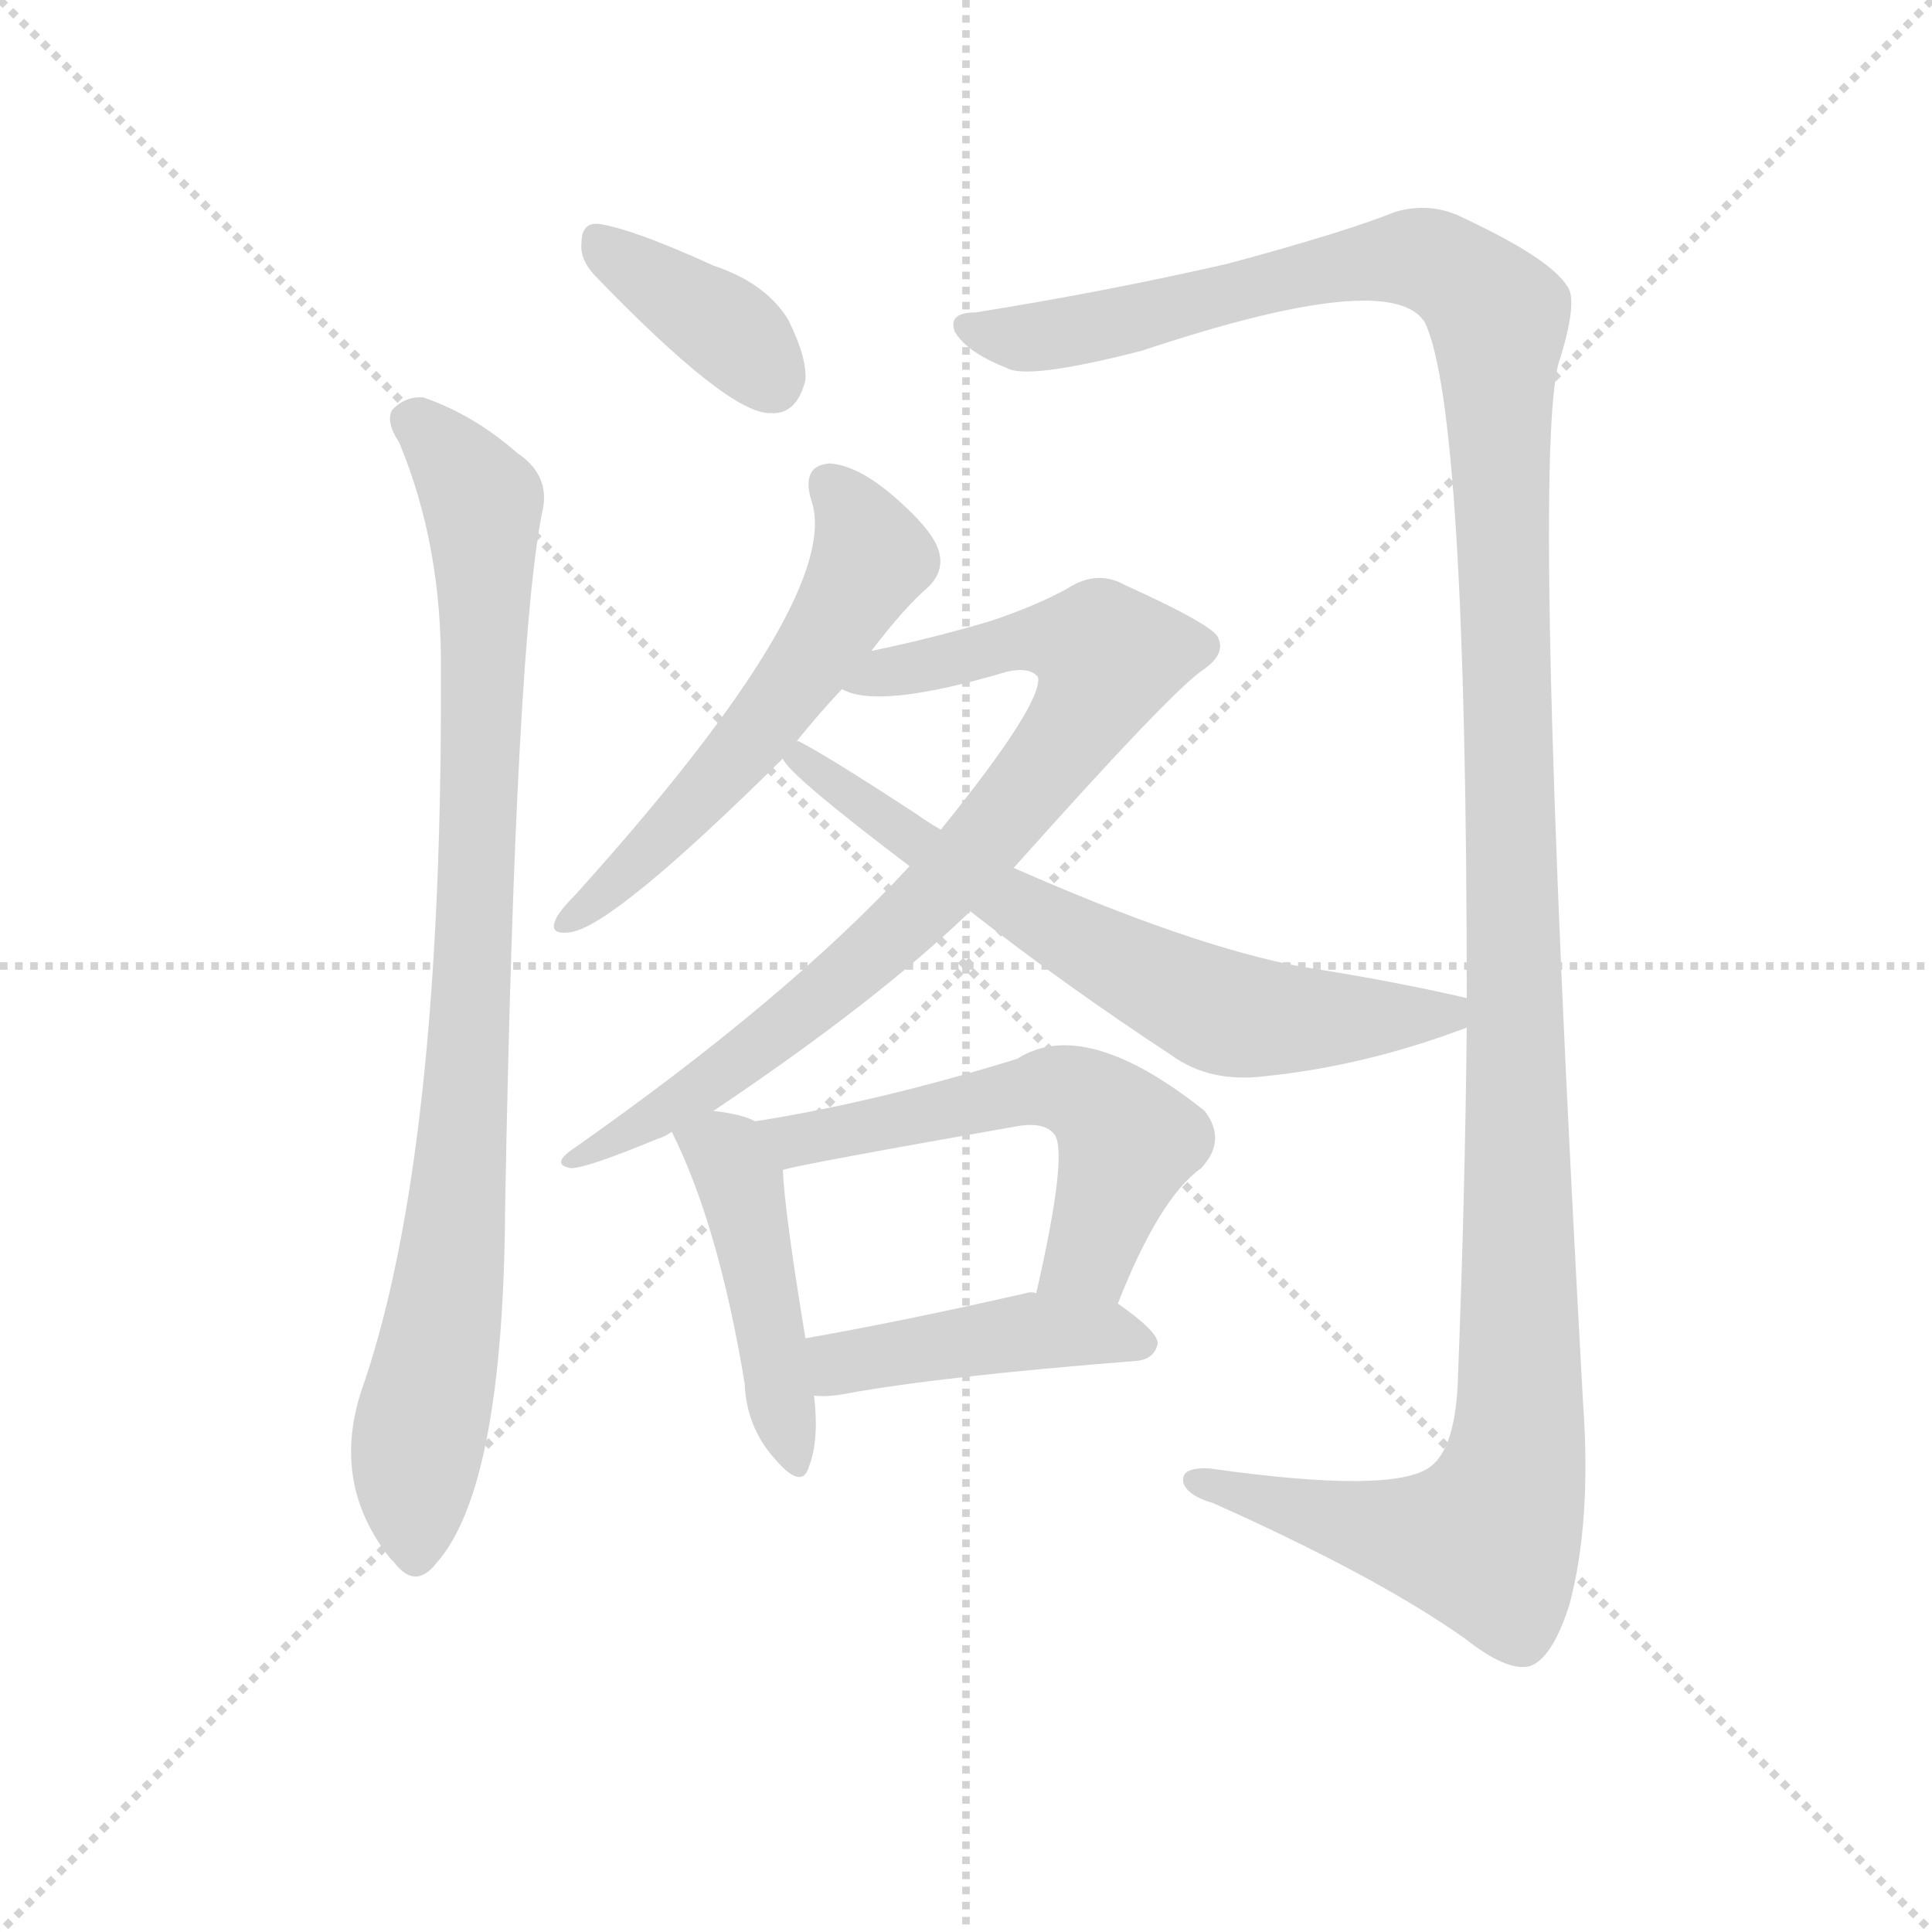 <svg version="1.1" viewBox="0 0 1024 1024" xmlns="http://www.w3.org/2000/svg">
  <g stroke="lightgray" stroke-dasharray="1,1" stroke-width="1" transform="scale(4, 4)">
    <line x1="0" y1="0" x2="256" y2="256"></line>
    <line x1="256" y1="0" x2="0" y2="256"></line>
    <line x1="128" y1="0" x2="128" y2="256"></line>
    <line x1="0" y1="128" x2="256" y2="128"></line>
  </g>
  <g transform="scale(0.92, -0.92) translate(60, -850)">
    <style type="text/css">
      
        @keyframes keyframes0 {
          from {
            stroke: blue;
            stroke-dashoffset: 381;
            stroke-width: 128;
          }
          55% {
            animation-timing-function: step-end;
            stroke: blue;
            stroke-dashoffset: 0;
            stroke-width: 128;
          }
          to {
            stroke: black;
            stroke-width: 1024;
          }
        }
        #make-me-a-hanzi-animation-0 {
          animation: keyframes0 0.56s both;
          animation-delay: 0s;
          animation-timing-function: linear;
        }
      
        @keyframes keyframes1 {
          from {
            stroke: blue;
            stroke-dashoffset: 929;
            stroke-width: 128;
          }
          75% {
            animation-timing-function: step-end;
            stroke: blue;
            stroke-dashoffset: 0;
            stroke-width: 128;
          }
          to {
            stroke: black;
            stroke-width: 1024;
          }
        }
        #make-me-a-hanzi-animation-1 {
          animation: keyframes1 1.006s both;
          animation-delay: 0.56s;
          animation-timing-function: linear;
        }
      
        @keyframes keyframes2 {
          from {
            stroke: blue;
            stroke-dashoffset: 1458;
            stroke-width: 128;
          }
          83% {
            animation-timing-function: step-end;
            stroke: blue;
            stroke-dashoffset: 0;
            stroke-width: 128;
          }
          to {
            stroke: black;
            stroke-width: 1024;
          }
        }
        #make-me-a-hanzi-animation-2 {
          animation: keyframes2 1.437s both;
          animation-delay: 1.566s;
          animation-timing-function: linear;
        }
      
        @keyframes keyframes3 {
          from {
            stroke: blue;
            stroke-dashoffset: 578;
            stroke-width: 128;
          }
          65% {
            animation-timing-function: step-end;
            stroke: blue;
            stroke-dashoffset: 0;
            stroke-width: 128;
          }
          to {
            stroke: black;
            stroke-width: 1024;
          }
        }
        #make-me-a-hanzi-animation-3 {
          animation: keyframes3 0.72s both;
          animation-delay: 3.003s;
          animation-timing-function: linear;
        }
      
        @keyframes keyframes4 {
          from {
            stroke: blue;
            stroke-dashoffset: 838;
            stroke-width: 128;
          }
          73% {
            animation-timing-function: step-end;
            stroke: blue;
            stroke-dashoffset: 0;
            stroke-width: 128;
          }
          to {
            stroke: black;
            stroke-width: 1024;
          }
        }
        #make-me-a-hanzi-animation-4 {
          animation: keyframes4 0.932s both;
          animation-delay: 3.723s;
          animation-timing-function: linear;
        }
      
        @keyframes keyframes5 {
          from {
            stroke: blue;
            stroke-dashoffset: 682;
            stroke-width: 128;
          }
          69% {
            animation-timing-function: step-end;
            stroke: blue;
            stroke-dashoffset: 0;
            stroke-width: 128;
          }
          to {
            stroke: black;
            stroke-width: 1024;
          }
        }
        #make-me-a-hanzi-animation-5 {
          animation: keyframes5 0.805s both;
          animation-delay: 4.655s;
          animation-timing-function: linear;
        }
      
        @keyframes keyframes6 {
          from {
            stroke: blue;
            stroke-dashoffset: 461;
            stroke-width: 128;
          }
          60% {
            animation-timing-function: step-end;
            stroke: blue;
            stroke-dashoffset: 0;
            stroke-width: 128;
          }
          to {
            stroke: black;
            stroke-width: 1024;
          }
        }
        #make-me-a-hanzi-animation-6 {
          animation: keyframes6 0.625s both;
          animation-delay: 5.46s;
          animation-timing-function: linear;
        }
      
        @keyframes keyframes7 {
          from {
            stroke: blue;
            stroke-dashoffset: 572;
            stroke-width: 128;
          }
          65% {
            animation-timing-function: step-end;
            stroke: blue;
            stroke-dashoffset: 0;
            stroke-width: 128;
          }
          to {
            stroke: black;
            stroke-width: 1024;
          }
        }
        #make-me-a-hanzi-animation-7 {
          animation: keyframes7 0.715s both;
          animation-delay: 6.085s;
          animation-timing-function: linear;
        }
      
        @keyframes keyframes8 {
          from {
            stroke: blue;
            stroke-dashoffset: 450;
            stroke-width: 128;
          }
          59% {
            animation-timing-function: step-end;
            stroke: blue;
            stroke-dashoffset: 0;
            stroke-width: 128;
          }
          to {
            stroke: black;
            stroke-width: 1024;
          }
        }
        #make-me-a-hanzi-animation-8 {
          animation: keyframes8 0.616s both;
          animation-delay: 6.801s;
          animation-timing-function: linear;
        }
      
    </style>
    
      <path d="M 282 692 Q 360 611 384 612 Q 399 611 404 631 Q 405 644 394 666 Q 381 687 351 697 Q 305 718 285 721 Q 275 722 275 710 Q 274 701 282 692 Z" fill="lightgray"></path>
    
      <path d="M 170 595 Q 195 535 194 462 Q 195 188 150 54 Q 129 -3 165 -48 L 167 -50 Q 179 -66 191 -51 Q 230 -8 231 154 Q 237 484 253 558 Q 256 577 238 589 Q 213 611 184 621 Q 174 622 166 614 Q 162 607 170 595 Z" fill="lightgray"></path>
    
      <path d="M 785 258 Q 784 161 780 58 Q 779 16 764 5 Q 743 -11 637 4 Q 619 5 622 -5 Q 625 -12 639 -16 Q 733 -58 784 -94 Q 808 -113 821 -110 Q 834 -106 844 -75 Q 857 -27 852 42 Q 821 600 839 644 Q 849 677 843 685 Q 833 701 784 724 Q 765 734 744 728 Q 714 716 647 698 Q 577 682 502 670 Q 486 670 490 659 Q 497 647 520 638 Q 532 631 598 648 Q 742 696 761 664 Q 785 613 785 275 L 785 258 Z" fill="lightgray"></path>
    
      <path d="M 442 475 Q 461 500 475 512 Q 484 521 481 532 Q 478 544 455 564 Q 434 582 418 583 Q 402 582 407 563 Q 428 508 271 334 Q 262 325 260 320 Q 256 311 269 313 Q 294 317 391 413 L 399 423 Q 411 438 425 453 L 442 475 Z" fill="lightgray"></path>
    
      <path d="M 351 210 Q 445 273 499 325 L 524 350 Q 615 452 633 464 Q 646 473 642 482 Q 641 489 588 513 Q 572 522 555 511 Q 537 501 510 492 Q 476 482 442 475 C 413 469 396 460 425 453 Q 446 441 520 463 Q 533 466 538 460 Q 541 445 482 372 L 464 351 Q 394 275 270 188 Q 257 179 269 177 Q 278 177 319 194 Q 323 195 327 198 L 351 210 Z" fill="lightgray"></path>
    
      <path d="M 499 325 Q 554 282 615 242 Q 637 226 669 230 Q 727 236 785 258 C 813 268 814 268 785 275 Q 742 285 690 293 Q 626 305 524 350 L 482 372 Q 475 376 468 381 Q 416 415 400 423 L 399 423 C 372 436 371 436 391 413 Q 394 404 464 351 L 499 325 Z" fill="lightgray"></path>
    
      <path d="M 375 204 Q 368 208 351 210 C 321 214 319 214 327 198 Q 354 144 369 53 Q 370 28 386 10 Q 402 -9 406 5 Q 412 20 409 46 L 404 79 Q 392 152 391 176 C 390 198 390 198 375 204 Z" fill="lightgray"></path>
    
      <path d="M 584 99 Q 608 160 632 177 Q 647 193 634 210 Q 565 265 526 240 Q 445 215 375 204 C 345 199 362 169 391 176 Q 400 179 525 201 Q 541 204 547 197 Q 556 188 537 105 C 530 76 573 71 584 99 Z" fill="lightgray"></path>
    
      <path d="M 409 46 Q 416 45 427 47 Q 481 57 595 66 Q 605 67 607 76 Q 607 83 584 99 L 537 105 Q 534 106 531 105 Q 461 89 404 79 C 374 74 379 47 409 46 Z" fill="lightgray"></path>
    
    
      <clipPath id="make-me-a-hanzi-clip-0">
        <path d="M 282 692 Q 360 611 384 612 Q 399 611 404 631 Q 405 644 394 666 Q 381 687 351 697 Q 305 718 285 721 Q 275 722 275 710 Q 274 701 282 692 Z"></path>
      </clipPath>
      <path clip-path="url(#make-me-a-hanzi-clip-0)" d="M 287 709 L 362 658 L 384 632" fill="none" id="make-me-a-hanzi-animation-0" stroke-dasharray="253 506" stroke-linecap="round"></path>
    
      <clipPath id="make-me-a-hanzi-clip-1">
        <path d="M 170 595 Q 195 535 194 462 Q 195 188 150 54 Q 129 -3 165 -48 L 167 -50 Q 179 -66 191 -51 Q 230 -8 231 154 Q 237 484 253 558 Q 256 577 238 589 Q 213 611 184 621 Q 174 622 166 614 Q 162 607 170 595 Z"></path>
      </clipPath>
      <path clip-path="url(#make-me-a-hanzi-clip-1)" d="M 176 609 L 195 593 L 218 560 L 219 528 L 209 216 L 198 102 L 179 5 L 179 -45" fill="none" id="make-me-a-hanzi-animation-1" stroke-dasharray="801 1602" stroke-linecap="round"></path>
    
      <clipPath id="make-me-a-hanzi-clip-2">
        <path d="M 785 258 Q 784 161 780 58 Q 779 16 764 5 Q 743 -11 637 4 Q 619 5 622 -5 Q 625 -12 639 -16 Q 733 -58 784 -94 Q 808 -113 821 -110 Q 834 -106 844 -75 Q 857 -27 852 42 Q 821 600 839 644 Q 849 677 843 685 Q 833 701 784 724 Q 765 734 744 728 Q 714 716 647 698 Q 577 682 502 670 Q 486 670 490 659 Q 497 647 520 638 Q 532 631 598 648 Q 742 696 761 664 Q 785 613 785 275 L 785 258 Z"></path>
      </clipPath>
      <path clip-path="url(#make-me-a-hanzi-clip-2)" d="M 498 662 L 532 655 L 582 662 L 660 685 L 749 701 L 779 692 L 803 667 L 816 165 L 812 1 L 797 -38 L 735 -32 L 630 -3" fill="none" id="make-me-a-hanzi-animation-2" stroke-dasharray="1330 2660" stroke-linecap="round"></path>
    
      <clipPath id="make-me-a-hanzi-clip-3">
        <path d="M 442 475 Q 461 500 475 512 Q 484 521 481 532 Q 478 544 455 564 Q 434 582 418 583 Q 402 582 407 563 Q 428 508 271 334 Q 262 325 260 320 Q 256 311 269 313 Q 294 317 391 413 L 399 423 Q 411 438 425 453 L 442 475 Z"></path>
      </clipPath>
      <path clip-path="url(#make-me-a-hanzi-clip-3)" d="M 418 570 L 442 529 L 418 485 L 352 398 L 267 320" fill="none" id="make-me-a-hanzi-animation-3" stroke-dasharray="450 900" stroke-linecap="round"></path>
    
      <clipPath id="make-me-a-hanzi-clip-4">
        <path d="M 351 210 Q 445 273 499 325 L 524 350 Q 615 452 633 464 Q 646 473 642 482 Q 641 489 588 513 Q 572 522 555 511 Q 537 501 510 492 Q 476 482 442 475 C 413 469 396 460 425 453 Q 446 441 520 463 Q 533 466 538 460 Q 541 445 482 372 L 464 351 Q 394 275 270 188 Q 257 179 269 177 Q 278 177 319 194 Q 323 195 327 198 L 351 210 Z"></path>
      </clipPath>
      <path clip-path="url(#make-me-a-hanzi-clip-4)" d="M 431 457 L 535 482 L 579 472 L 546 412 L 462 318 L 351 227 L 271 182" fill="none" id="make-me-a-hanzi-animation-4" stroke-dasharray="710 1420" stroke-linecap="round"></path>
    
      <clipPath id="make-me-a-hanzi-clip-5">
        <path d="M 499 325 Q 554 282 615 242 Q 637 226 669 230 Q 727 236 785 258 C 813 268 814 268 785 275 Q 742 285 690 293 Q 626 305 524 350 L 482 372 Q 475 376 468 381 Q 416 415 400 423 L 399 423 C 372 436 371 436 391 413 Q 394 404 464 351 L 499 325 Z"></path>
      </clipPath>
      <path clip-path="url(#make-me-a-hanzi-clip-5)" d="M 399 415 L 440 382 L 453 379 L 459 367 L 638 269 L 700 262 L 772 265 L 777 271" fill="none" id="make-me-a-hanzi-animation-5" stroke-dasharray="554 1108" stroke-linecap="round"></path>
    
      <clipPath id="make-me-a-hanzi-clip-6">
        <path d="M 375 204 Q 368 208 351 210 C 321 214 319 214 327 198 Q 354 144 369 53 Q 370 28 386 10 Q 402 -9 406 5 Q 412 20 409 46 L 404 79 Q 392 152 391 176 C 390 198 390 198 375 204 Z"></path>
      </clipPath>
      <path clip-path="url(#make-me-a-hanzi-clip-6)" d="M 336 195 L 359 185 L 366 169 L 396 9" fill="none" id="make-me-a-hanzi-animation-6" stroke-dasharray="333 666" stroke-linecap="round"></path>
    
      <clipPath id="make-me-a-hanzi-clip-7">
        <path d="M 584 99 Q 608 160 632 177 Q 647 193 634 210 Q 565 265 526 240 Q 445 215 375 204 C 345 199 362 169 391 176 Q 400 179 525 201 Q 541 204 547 197 Q 556 188 537 105 C 530 76 573 71 584 99 Z"></path>
      </clipPath>
      <path clip-path="url(#make-me-a-hanzi-clip-7)" d="M 383 202 L 402 194 L 547 224 L 570 216 L 589 190 L 568 127 L 546 116" fill="none" id="make-me-a-hanzi-animation-7" stroke-dasharray="444 888" stroke-linecap="round"></path>
    
      <clipPath id="make-me-a-hanzi-clip-8">
        <path d="M 409 46 Q 416 45 427 47 Q 481 57 595 66 Q 605 67 607 76 Q 607 83 584 99 L 537 105 Q 534 106 531 105 Q 461 89 404 79 C 374 74 379 47 409 46 Z"></path>
      </clipPath>
      <path clip-path="url(#make-me-a-hanzi-clip-8)" d="M 413 52 L 424 65 L 534 83 L 574 83 L 598 75" fill="none" id="make-me-a-hanzi-animation-8" stroke-dasharray="322 644" stroke-linecap="round"></path>
    
  </g>
</svg>